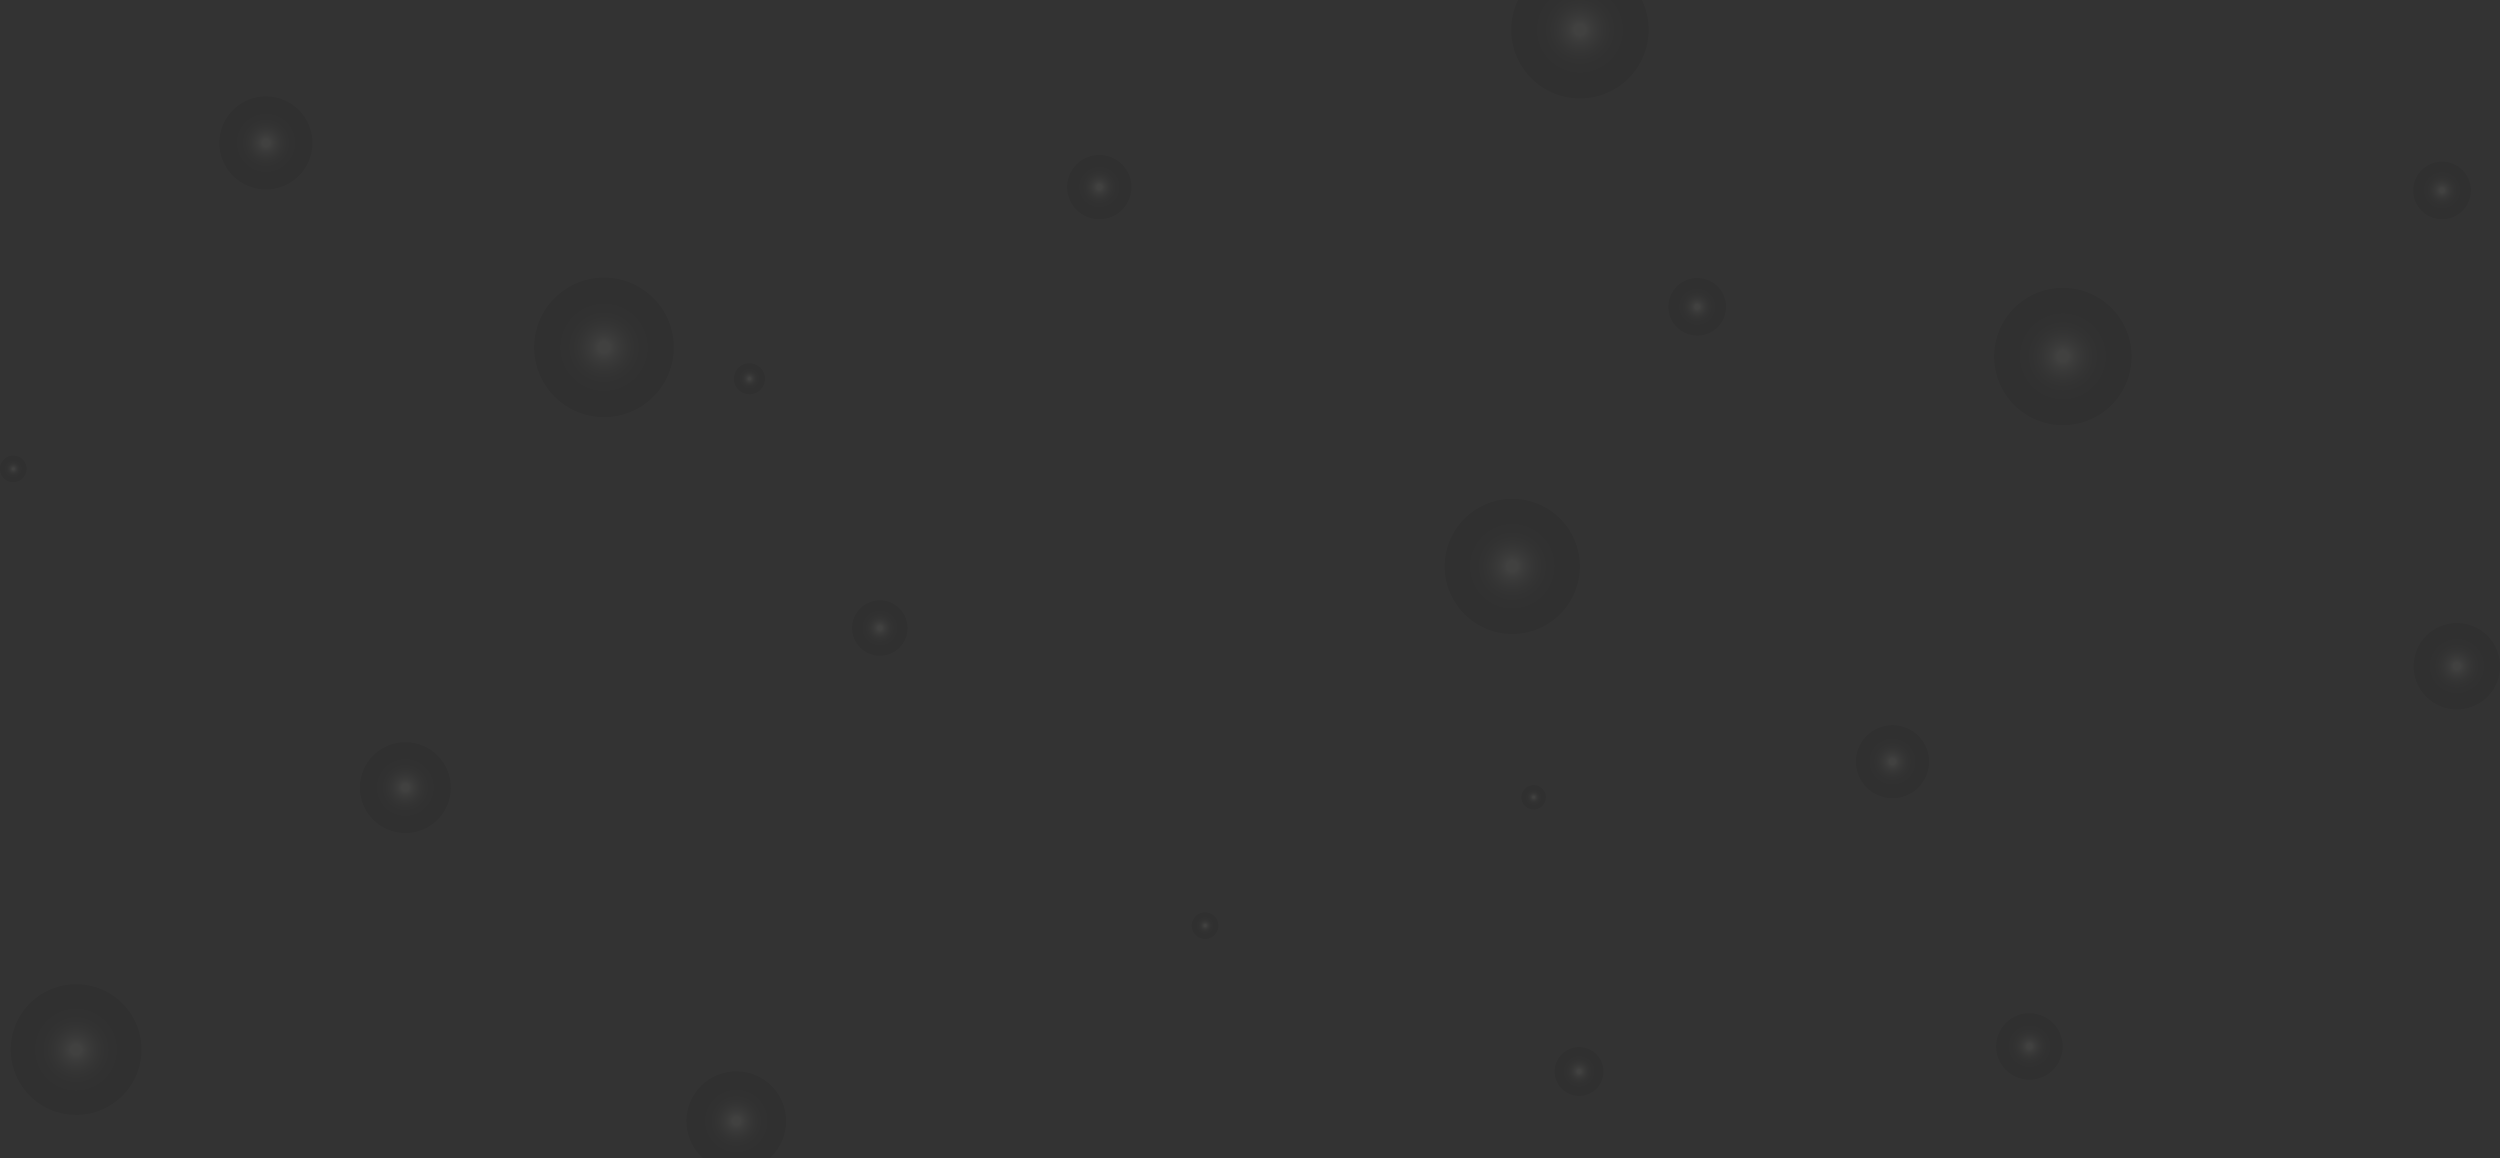 <svg width="993" height="460" viewBox="0 0 993 460" fill="none" preserveAspectRatio='none' xmlns="http://www.w3.org/2000/svg">
<rect x="0" y="0" width="993" height="460" fill="#333333" stroke="none"/>
<g opacity="0.07" clip-path="url(#clip0_120_82)">
<path style="mix-blend-mode:screen" d="M309.976 436.162C315.023 445.846 311.276 457.788 301.616 462.831C291.924 467.874 279.972 464.13 274.925 454.478C269.878 444.794 273.625 432.852 283.285 427.809C292.977 422.766 304.929 426.509 309.976 436.162Z" fill="url(#paint0_radial_120_82)"/>
<path style="mix-blend-mode:screen" d="M843.539 129.007C850.506 142.342 845.335 158.801 831.99 165.762C818.644 172.723 802.172 167.556 795.205 154.222C788.238 140.888 793.409 124.428 806.754 117.467C820.1 110.506 836.572 115.673 843.539 129.007Z" fill="url(#paint1_radial_120_82)"/>
<path style="mix-blend-mode:screen" d="M264.459 125.171C271.55 138.722 266.286 155.429 252.724 162.513C239.162 169.598 222.442 164.339 215.351 150.788C208.261 137.237 213.524 120.53 227.086 113.445C240.648 106.36 257.369 111.62 264.459 125.171Z" fill="url(#paint2_radial_120_82)"/>
<path style="mix-blend-mode:screen" d="M651.72 -0.779C658.687 12.556 653.516 29.015 640.171 35.976C626.826 42.937 610.353 37.77 603.386 24.436C596.419 11.102 601.59 -5.358 614.936 -12.319C628.281 -19.28 644.753 -14.113 651.72 -0.779Z" fill="url(#paint3_radial_120_82)"/>
<path style="mix-blend-mode:screen" d="M613.449 314.451C614.688 316.802 613.759 319.742 611.406 320.979C609.052 322.217 606.111 321.288 604.872 318.937C603.634 316.586 604.563 313.647 606.916 312.409C609.269 311.172 612.211 312.1 613.449 314.451Z" fill="url(#paint4_radial_120_82)"/>
<path style="mix-blend-mode:screen" d="M359.208 244.376C362.026 249.759 359.951 256.38 354.563 259.195C349.176 262.011 342.55 259.938 339.732 254.555C336.914 249.171 338.989 242.551 344.376 239.735C349.764 236.92 356.39 238.993 359.208 244.376Z" fill="url(#paint5_radial_120_82)"/>
<path style="mix-blend-mode:screen" d="M764.551 295.826C768.267 302.911 765.511 311.667 758.42 315.379C751.33 319.092 742.567 316.338 738.851 309.253C735.136 302.169 737.891 293.413 744.982 289.7C752.073 285.988 760.835 288.741 764.551 295.826Z" fill="url(#paint6_radial_120_82)"/>
<path style="mix-blend-mode:screen" d="M624.441 212.571C631.315 225.689 626.206 241.87 613.109 248.738C599.98 255.607 583.786 250.502 576.912 237.384C570.038 224.266 575.147 208.085 588.276 201.217C601.404 194.349 617.598 199.454 624.472 212.571L624.441 212.571Z" fill="url(#paint7_radial_120_82)"/>
<path style="mix-blend-mode:screen" d="M9.939 183.799C11.302 186.367 10.28 189.553 7.71 190.915C5.14 192.276 1.951 191.255 0.588 188.687C-0.774 186.119 0.248 182.933 2.818 181.571C5.388 180.21 8.577 181.231 9.939 183.799Z" fill="url(#paint8_radial_120_82)"/>
<path style="mix-blend-mode:screen" d="M303.133 147.601C304.712 150.602 303.535 154.315 300.532 155.893C297.528 157.47 293.813 156.295 292.234 153.294C290.654 150.293 291.831 146.58 294.834 145.002C297.838 143.424 301.554 144.6 303.133 147.601Z" fill="url(#paint9_radial_120_82)"/>
<path style="mix-blend-mode:screen" d="M991.049 256.689C995.446 265.074 992.195 275.438 983.804 279.8C975.413 284.193 965.04 280.945 960.674 272.561C956.308 264.176 959.528 253.812 967.919 249.45C976.31 245.057 986.683 248.305 991.049 256.689Z" fill="url(#paint10_radial_120_82)"/>
<path style="mix-blend-mode:screen" d="M176.988 304.489C181.601 313.306 178.195 324.197 169.371 328.807C160.546 333.416 149.647 330.013 145.033 321.196C140.42 312.378 143.826 301.488 152.65 296.878C161.475 292.268 172.374 295.672 176.988 304.489Z" fill="url(#paint11_radial_120_82)"/>
<path style="mix-blend-mode:screen" d="M684.261 116.571C687.172 122.171 685.004 129.07 679.431 131.978C673.826 134.887 666.921 132.721 664.011 127.152C661.1 121.552 663.268 114.653 668.841 111.745C674.446 108.837 681.35 111.002 684.261 116.571Z" fill="url(#paint12_radial_120_82)"/>
<path style="mix-blend-mode:screen" d="M447.944 68.409C451.195 74.659 448.78 82.332 442.557 85.611C436.302 88.859 428.623 86.446 425.341 80.228C422.059 74.009 424.505 66.305 430.729 63.026C436.983 59.778 444.662 62.191 447.944 68.409Z" fill="url(#paint13_radial_120_82)"/>
<path style="mix-blend-mode:screen" d="M48.276 398.257C37.977 388.302 21.55 388.574 11.586 398.865C1.622 409.156 1.895 425.57 12.194 435.525C22.494 445.481 38.921 445.209 48.885 434.917C58.848 424.626 58.576 408.213 48.276 398.257Z" fill="url(#paint14_radial_120_82)"/>
<path style="mix-blend-mode:screen" d="M817.773 409.542C821.148 415.977 818.64 423.959 812.199 427.331C805.728 430.703 797.77 428.197 794.395 421.762C791.02 415.327 793.528 407.345 799.969 403.973C806.44 400.601 814.398 403.107 817.773 409.542Z" fill="url(#paint15_radial_120_82)"/>
<path style="mix-blend-mode:screen" d="M483.326 365.224C484.688 367.791 483.666 370.978 481.096 372.339C478.526 373.701 475.337 372.68 473.975 370.112C472.612 367.544 473.634 364.357 476.204 362.996C478.774 361.635 481.963 362.656 483.326 365.224Z" fill="url(#paint16_radial_120_82)"/>
<path style="mix-blend-mode:screen" d="M980.117 70.356C983.028 75.956 980.86 82.855 975.287 85.763C969.682 88.672 962.777 86.506 959.867 80.937C956.956 75.337 959.124 68.438 964.697 65.53C970.302 62.622 977.206 64.787 980.117 70.356Z" fill="url(#paint17_radial_120_82)"/>
<path style="mix-blend-mode:screen" d="M635.791 421.12C638.268 425.854 636.441 431.701 631.703 434.176C626.966 436.651 621.114 434.826 618.637 430.092C616.16 425.359 617.987 419.512 622.724 417.036C627.461 414.561 633.313 416.387 635.791 421.12Z" fill="url(#paint18_radial_120_82)"/>
<path style="mix-blend-mode:screen" d="M121.984 48.217C126.722 57.251 123.223 68.389 114.181 73.123C105.14 77.856 93.993 74.36 89.256 65.326C84.518 56.292 88.017 45.154 97.059 40.421C106.1 35.687 117.247 39.183 121.984 48.217Z" fill="url(#paint19_radial_120_82)"/>
</g>
<defs>
<radialGradient id="paint0_radial_120_82" cx="0" cy="0" r="1" gradientUnits="userSpaceOnUse" gradientTransform="translate(292.461 445.266) rotate(-27.571) scale(19.782 19.773)">
<stop offset="0.08" stop-color="#FFFFF2"/>
<stop offset="0.12" stop-color="#D4D4C9"/>
<stop offset="0.17" stop-color="#A8A89F"/>
<stop offset="0.23" stop-color="#7F7F79"/>
<stop offset="0.29" stop-color="#5D5D58"/>
<stop offset="0.35" stop-color="#40403C"/>
<stop offset="0.42" stop-color="#282826"/>
<stop offset="0.5" stop-color="#161615"/>
<stop offset="0.6" stop-color="#090909"/>
<stop offset="0.72" stop-color="#020202"/>
<stop offset="1"/>
</radialGradient>
<radialGradient id="paint1_radial_120_82" cx="0" cy="0" r="1" gradientUnits="userSpaceOnUse" gradientTransform="translate(819.384 141.549) rotate(-27.571) scale(27.243 27.23)">
<stop offset="0.08" stop-color="#FFFFF2"/>
<stop offset="0.12" stop-color="#D4D4C9"/>
<stop offset="0.17" stop-color="#A8A89F"/>
<stop offset="0.23" stop-color="#7F7F79"/>
<stop offset="0.29" stop-color="#5D5D58"/>
<stop offset="0.35" stop-color="#40403C"/>
<stop offset="0.42" stop-color="#282826"/>
<stop offset="0.5" stop-color="#161615"/>
<stop offset="0.6" stop-color="#090909"/>
<stop offset="0.72" stop-color="#020202"/>
<stop offset="1"/>
</radialGradient>
<radialGradient id="paint2_radial_120_82" cx="0" cy="0" r="1" gradientUnits="userSpaceOnUse" gradientTransform="translate(239.939 137.959) rotate(-27.571) scale(27.707 27.695)">
<stop offset="0.08" stop-color="#FFFFF2"/>
<stop offset="0.12" stop-color="#D4D4C9"/>
<stop offset="0.17" stop-color="#A8A89F"/>
<stop offset="0.23" stop-color="#7F7F79"/>
<stop offset="0.29" stop-color="#5D5D58"/>
<stop offset="0.35" stop-color="#40403C"/>
<stop offset="0.42" stop-color="#282826"/>
<stop offset="0.5" stop-color="#161615"/>
<stop offset="0.6" stop-color="#090909"/>
<stop offset="0.72" stop-color="#020202"/>
<stop offset="1"/>
</radialGradient>
<radialGradient id="paint3_radial_120_82" cx="0" cy="0" r="1" gradientUnits="userSpaceOnUse" gradientTransform="translate(627.572 11.799) rotate(-27.571) scale(27.243 27.23)">
<stop offset="0.08" stop-color="#FFFFF2"/>
<stop offset="0.12" stop-color="#D4D4C9"/>
<stop offset="0.17" stop-color="#A8A89F"/>
<stop offset="0.23" stop-color="#7F7F79"/>
<stop offset="0.29" stop-color="#5D5D58"/>
<stop offset="0.35" stop-color="#40403C"/>
<stop offset="0.42" stop-color="#282826"/>
<stop offset="0.5" stop-color="#161615"/>
<stop offset="0.6" stop-color="#090909"/>
<stop offset="0.72" stop-color="#020202"/>
<stop offset="1"/>
</radialGradient>
<radialGradient id="paint4_radial_120_82" cx="0" cy="0" r="1" gradientUnits="userSpaceOnUse" gradientTransform="translate(609.182 316.652) rotate(-27.571) scale(4.829 4.827)">
<stop offset="0.08" stop-color="#FFFFF2"/>
<stop offset="0.12" stop-color="#D4D4C9"/>
<stop offset="0.17" stop-color="#A8A89F"/>
<stop offset="0.23" stop-color="#7F7F79"/>
<stop offset="0.29" stop-color="#5D5D58"/>
<stop offset="0.35" stop-color="#40403C"/>
<stop offset="0.42" stop-color="#282826"/>
<stop offset="0.5" stop-color="#161615"/>
<stop offset="0.6" stop-color="#090909"/>
<stop offset="0.72" stop-color="#020202"/>
<stop offset="1"/>
</radialGradient>
<radialGradient id="paint5_radial_120_82" cx="0" cy="0" r="1" gradientUnits="userSpaceOnUse" gradientTransform="translate(349.491 249.432) rotate(-27.571) scale(10.99 10.985)">
<stop offset="0.08" stop-color="#FFFFF2"/>
<stop offset="0.12" stop-color="#D4D4C9"/>
<stop offset="0.17" stop-color="#A8A89F"/>
<stop offset="0.23" stop-color="#7F7F79"/>
<stop offset="0.29" stop-color="#5D5D58"/>
<stop offset="0.35" stop-color="#40403C"/>
<stop offset="0.42" stop-color="#282826"/>
<stop offset="0.5" stop-color="#161615"/>
<stop offset="0.6" stop-color="#090909"/>
<stop offset="0.72" stop-color="#020202"/>
<stop offset="1"/>
</radialGradient>
<radialGradient id="paint6_radial_120_82" cx="0" cy="0" r="1" gradientUnits="userSpaceOnUse" gradientTransform="translate(751.689 302.494) rotate(-27.571) scale(14.519 14.513)">
<stop offset="0.08" stop-color="#FFFFF2"/>
<stop offset="0.12" stop-color="#D4D4C9"/>
<stop offset="0.17" stop-color="#A8A89F"/>
<stop offset="0.23" stop-color="#7F7F79"/>
<stop offset="0.29" stop-color="#5D5D58"/>
<stop offset="0.35" stop-color="#40403C"/>
<stop offset="0.42" stop-color="#282826"/>
<stop offset="0.5" stop-color="#161615"/>
<stop offset="0.6" stop-color="#090909"/>
<stop offset="0.72" stop-color="#020202"/>
<stop offset="1"/>
</radialGradient>
<radialGradient id="paint7_radial_120_82" cx="0" cy="0" r="1" gradientUnits="userSpaceOnUse" gradientTransform="translate(600.683 224.918) rotate(-27.571) scale(26.81 26.797)">
<stop offset="0.08" stop-color="#FFFFF2"/>
<stop offset="0.12" stop-color="#D4D4C9"/>
<stop offset="0.17" stop-color="#A8A89F"/>
<stop offset="0.23" stop-color="#7F7F79"/>
<stop offset="0.29" stop-color="#5D5D58"/>
<stop offset="0.35" stop-color="#40403C"/>
<stop offset="0.42" stop-color="#282826"/>
<stop offset="0.5" stop-color="#161615"/>
<stop offset="0.6" stop-color="#090909"/>
<stop offset="0.72" stop-color="#020202"/>
<stop offset="1"/>
</radialGradient>
<radialGradient id="paint8_radial_120_82" cx="0" cy="0" r="1" gradientUnits="userSpaceOnUse" gradientTransform="translate(5.292 186.228) rotate(-27.571) scale(5.263 5.26)">
<stop offset="0.08" stop-color="#FFFFF2"/>
<stop offset="0.12" stop-color="#D4D4C9"/>
<stop offset="0.17" stop-color="#A8A89F"/>
<stop offset="0.23" stop-color="#7F7F79"/>
<stop offset="0.29" stop-color="#5D5D58"/>
<stop offset="0.35" stop-color="#40403C"/>
<stop offset="0.42" stop-color="#282826"/>
<stop offset="0.5" stop-color="#161615"/>
<stop offset="0.6" stop-color="#090909"/>
<stop offset="0.72" stop-color="#020202"/>
<stop offset="1"/>
</radialGradient>
<radialGradient id="paint9_radial_120_82" cx="0" cy="0" r="1" gradientUnits="userSpaceOnUse" gradientTransform="translate(297.707 150.418) rotate(-27.571) scale(6.161 6.158)">
<stop offset="0.08" stop-color="#FFFFF2"/>
<stop offset="0.12" stop-color="#D4D4C9"/>
<stop offset="0.17" stop-color="#A8A89F"/>
<stop offset="0.23" stop-color="#7F7F79"/>
<stop offset="0.29" stop-color="#5D5D58"/>
<stop offset="0.35" stop-color="#40403C"/>
<stop offset="0.42" stop-color="#282826"/>
<stop offset="0.5" stop-color="#161615"/>
<stop offset="0.6" stop-color="#090909"/>
<stop offset="0.72" stop-color="#020202"/>
<stop offset="1"/>
</radialGradient>
<radialGradient id="paint10_radial_120_82" cx="0" cy="0" r="1" gradientUnits="userSpaceOnUse" gradientTransform="translate(975.884 264.569) rotate(-27.571) scale(17.151 17.143)">
<stop offset="0.08" stop-color="#FFFFF2"/>
<stop offset="0.12" stop-color="#D4D4C9"/>
<stop offset="0.17" stop-color="#A8A89F"/>
<stop offset="0.23" stop-color="#7F7F79"/>
<stop offset="0.29" stop-color="#5D5D58"/>
<stop offset="0.35" stop-color="#40403C"/>
<stop offset="0.42" stop-color="#282826"/>
<stop offset="0.5" stop-color="#161615"/>
<stop offset="0.6" stop-color="#090909"/>
<stop offset="0.72" stop-color="#020202"/>
<stop offset="1"/>
</radialGradient>
<radialGradient id="paint11_radial_120_82" cx="0" cy="0" r="1" gradientUnits="userSpaceOnUse" gradientTransform="translate(160.998 312.804) rotate(-27.571) scale(18.018 18.009)">
<stop offset="0.08" stop-color="#FFFFF2"/>
<stop offset="0.12" stop-color="#D4D4C9"/>
<stop offset="0.17" stop-color="#A8A89F"/>
<stop offset="0.23" stop-color="#7F7F79"/>
<stop offset="0.29" stop-color="#5D5D58"/>
<stop offset="0.35" stop-color="#40403C"/>
<stop offset="0.42" stop-color="#282826"/>
<stop offset="0.5" stop-color="#161615"/>
<stop offset="0.6" stop-color="#090909"/>
<stop offset="0.72" stop-color="#020202"/>
<stop offset="1"/>
</radialGradient>
<radialGradient id="paint12_radial_120_82" cx="0" cy="0" r="1" gradientUnits="userSpaceOnUse" gradientTransform="translate(674.146 121.854) rotate(-27.571) scale(11.424 11.418)">
<stop offset="0.08" stop-color="#FFFFF2"/>
<stop offset="0.12" stop-color="#D4D4C9"/>
<stop offset="0.17" stop-color="#A8A89F"/>
<stop offset="0.23" stop-color="#7F7F79"/>
<stop offset="0.29" stop-color="#5D5D58"/>
<stop offset="0.35" stop-color="#40403C"/>
<stop offset="0.42" stop-color="#282826"/>
<stop offset="0.5" stop-color="#161615"/>
<stop offset="0.6" stop-color="#090909"/>
<stop offset="0.72" stop-color="#020202"/>
<stop offset="1"/>
</radialGradient>
<radialGradient id="paint13_radial_120_82" cx="0" cy="0" r="1" gradientUnits="userSpaceOnUse" gradientTransform="translate(436.673 74.285) rotate(-27.571) scale(12.755 12.749)">
<stop offset="0.08" stop-color="#FFFFF2"/>
<stop offset="0.12" stop-color="#D4D4C9"/>
<stop offset="0.17" stop-color="#A8A89F"/>
<stop offset="0.23" stop-color="#7F7F79"/>
<stop offset="0.29" stop-color="#5D5D58"/>
<stop offset="0.35" stop-color="#40403C"/>
<stop offset="0.42" stop-color="#282826"/>
<stop offset="0.5" stop-color="#161615"/>
<stop offset="0.6" stop-color="#090909"/>
<stop offset="0.72" stop-color="#020202"/>
<stop offset="1"/>
</radialGradient>
<radialGradient id="paint14_radial_120_82" cx="0" cy="0" r="1" gradientUnits="userSpaceOnUse" gradientTransform="translate(30.191 416.925) rotate(-27.561) scale(25.943 25.931)">
<stop offset="0.08" stop-color="#FFFFF2"/>
<stop offset="0.12" stop-color="#D4D4C9"/>
<stop offset="0.17" stop-color="#A8A89F"/>
<stop offset="0.23" stop-color="#7F7F79"/>
<stop offset="0.29" stop-color="#5D5D58"/>
<stop offset="0.35" stop-color="#40403C"/>
<stop offset="0.42" stop-color="#282826"/>
<stop offset="0.5" stop-color="#161615"/>
<stop offset="0.6" stop-color="#090909"/>
<stop offset="0.72" stop-color="#020202"/>
<stop offset="1"/>
</radialGradient>
<radialGradient id="paint15_radial_120_82" cx="0" cy="0" r="1" gradientUnits="userSpaceOnUse" gradientTransform="translate(806.12 415.585) rotate(-27.571) scale(13.188 13.182)">
<stop offset="0.08" stop-color="#FFFFF2"/>
<stop offset="0.12" stop-color="#D4D4C9"/>
<stop offset="0.17" stop-color="#A8A89F"/>
<stop offset="0.23" stop-color="#7F7F79"/>
<stop offset="0.29" stop-color="#5D5D58"/>
<stop offset="0.35" stop-color="#40403C"/>
<stop offset="0.42" stop-color="#282826"/>
<stop offset="0.5" stop-color="#161615"/>
<stop offset="0.6" stop-color="#090909"/>
<stop offset="0.72" stop-color="#020202"/>
<stop offset="1"/>
</radialGradient>
<radialGradient id="paint16_radial_120_82" cx="0" cy="0" r="1" gradientUnits="userSpaceOnUse" gradientTransform="translate(478.68 367.614) rotate(-27.571) scale(5.263 5.26)">
<stop offset="0.08" stop-color="#FFFFF2"/>
<stop offset="0.12" stop-color="#D4D4C9"/>
<stop offset="0.17" stop-color="#A8A89F"/>
<stop offset="0.23" stop-color="#7F7F79"/>
<stop offset="0.29" stop-color="#5D5D58"/>
<stop offset="0.35" stop-color="#40403C"/>
<stop offset="0.42" stop-color="#282826"/>
<stop offset="0.5" stop-color="#161615"/>
<stop offset="0.6" stop-color="#090909"/>
<stop offset="0.72" stop-color="#020202"/>
<stop offset="1"/>
</radialGradient>
<radialGradient id="paint17_radial_120_82" cx="0" cy="0" r="1" gradientUnits="userSpaceOnUse" gradientTransform="translate(969.986 75.589) rotate(-27.571) scale(11.424 11.418)">
<stop offset="0.08" stop-color="#FFFFF2"/>
<stop offset="0.12" stop-color="#D4D4C9"/>
<stop offset="0.17" stop-color="#A8A89F"/>
<stop offset="0.23" stop-color="#7F7F79"/>
<stop offset="0.29" stop-color="#5D5D58"/>
<stop offset="0.35" stop-color="#40403C"/>
<stop offset="0.42" stop-color="#282826"/>
<stop offset="0.5" stop-color="#161615"/>
<stop offset="0.6" stop-color="#090909"/>
<stop offset="0.72" stop-color="#020202"/>
<stop offset="1"/>
</radialGradient>
<radialGradient id="paint18_radial_120_82" cx="0" cy="0" r="1" gradientUnits="userSpaceOnUse" gradientTransform="translate(627.232 425.571) rotate(-27.571) scale(9.659 9.654)">
<stop offset="0.08" stop-color="#FFFFF2"/>
<stop offset="0.12" stop-color="#D4D4C9"/>
<stop offset="0.17" stop-color="#A8A89F"/>
<stop offset="0.23" stop-color="#7F7F79"/>
<stop offset="0.29" stop-color="#5D5D58"/>
<stop offset="0.35" stop-color="#40403C"/>
<stop offset="0.42" stop-color="#282826"/>
<stop offset="0.5" stop-color="#161615"/>
<stop offset="0.6" stop-color="#090909"/>
<stop offset="0.72" stop-color="#020202"/>
<stop offset="1"/>
</radialGradient>
<radialGradient id="paint19_radial_120_82" cx="0" cy="0" r="1" gradientUnits="userSpaceOnUse" gradientTransform="translate(105.658 56.738) rotate(-27.571) scale(18.451 18.442)">
<stop offset="0.08" stop-color="#FFFFF2"/>
<stop offset="0.12" stop-color="#D4D4C9"/>
<stop offset="0.17" stop-color="#A8A89F"/>
<stop offset="0.23" stop-color="#7F7F79"/>
<stop offset="0.29" stop-color="#5D5D58"/>
<stop offset="0.35" stop-color="#40403C"/>
<stop offset="0.42" stop-color="#282826"/>
<stop offset="0.5" stop-color="#161615"/>
<stop offset="0.6" stop-color="#090909"/>
<stop offset="0.72" stop-color="#020202"/>
<stop offset="1"/>
</radialGradient>
<clipPath id="clip0_120_82">
<rect width="460" height="993" fill="white" transform="translate(0 460) rotate(-90)"/>
</clipPath>
</defs>
</svg>
